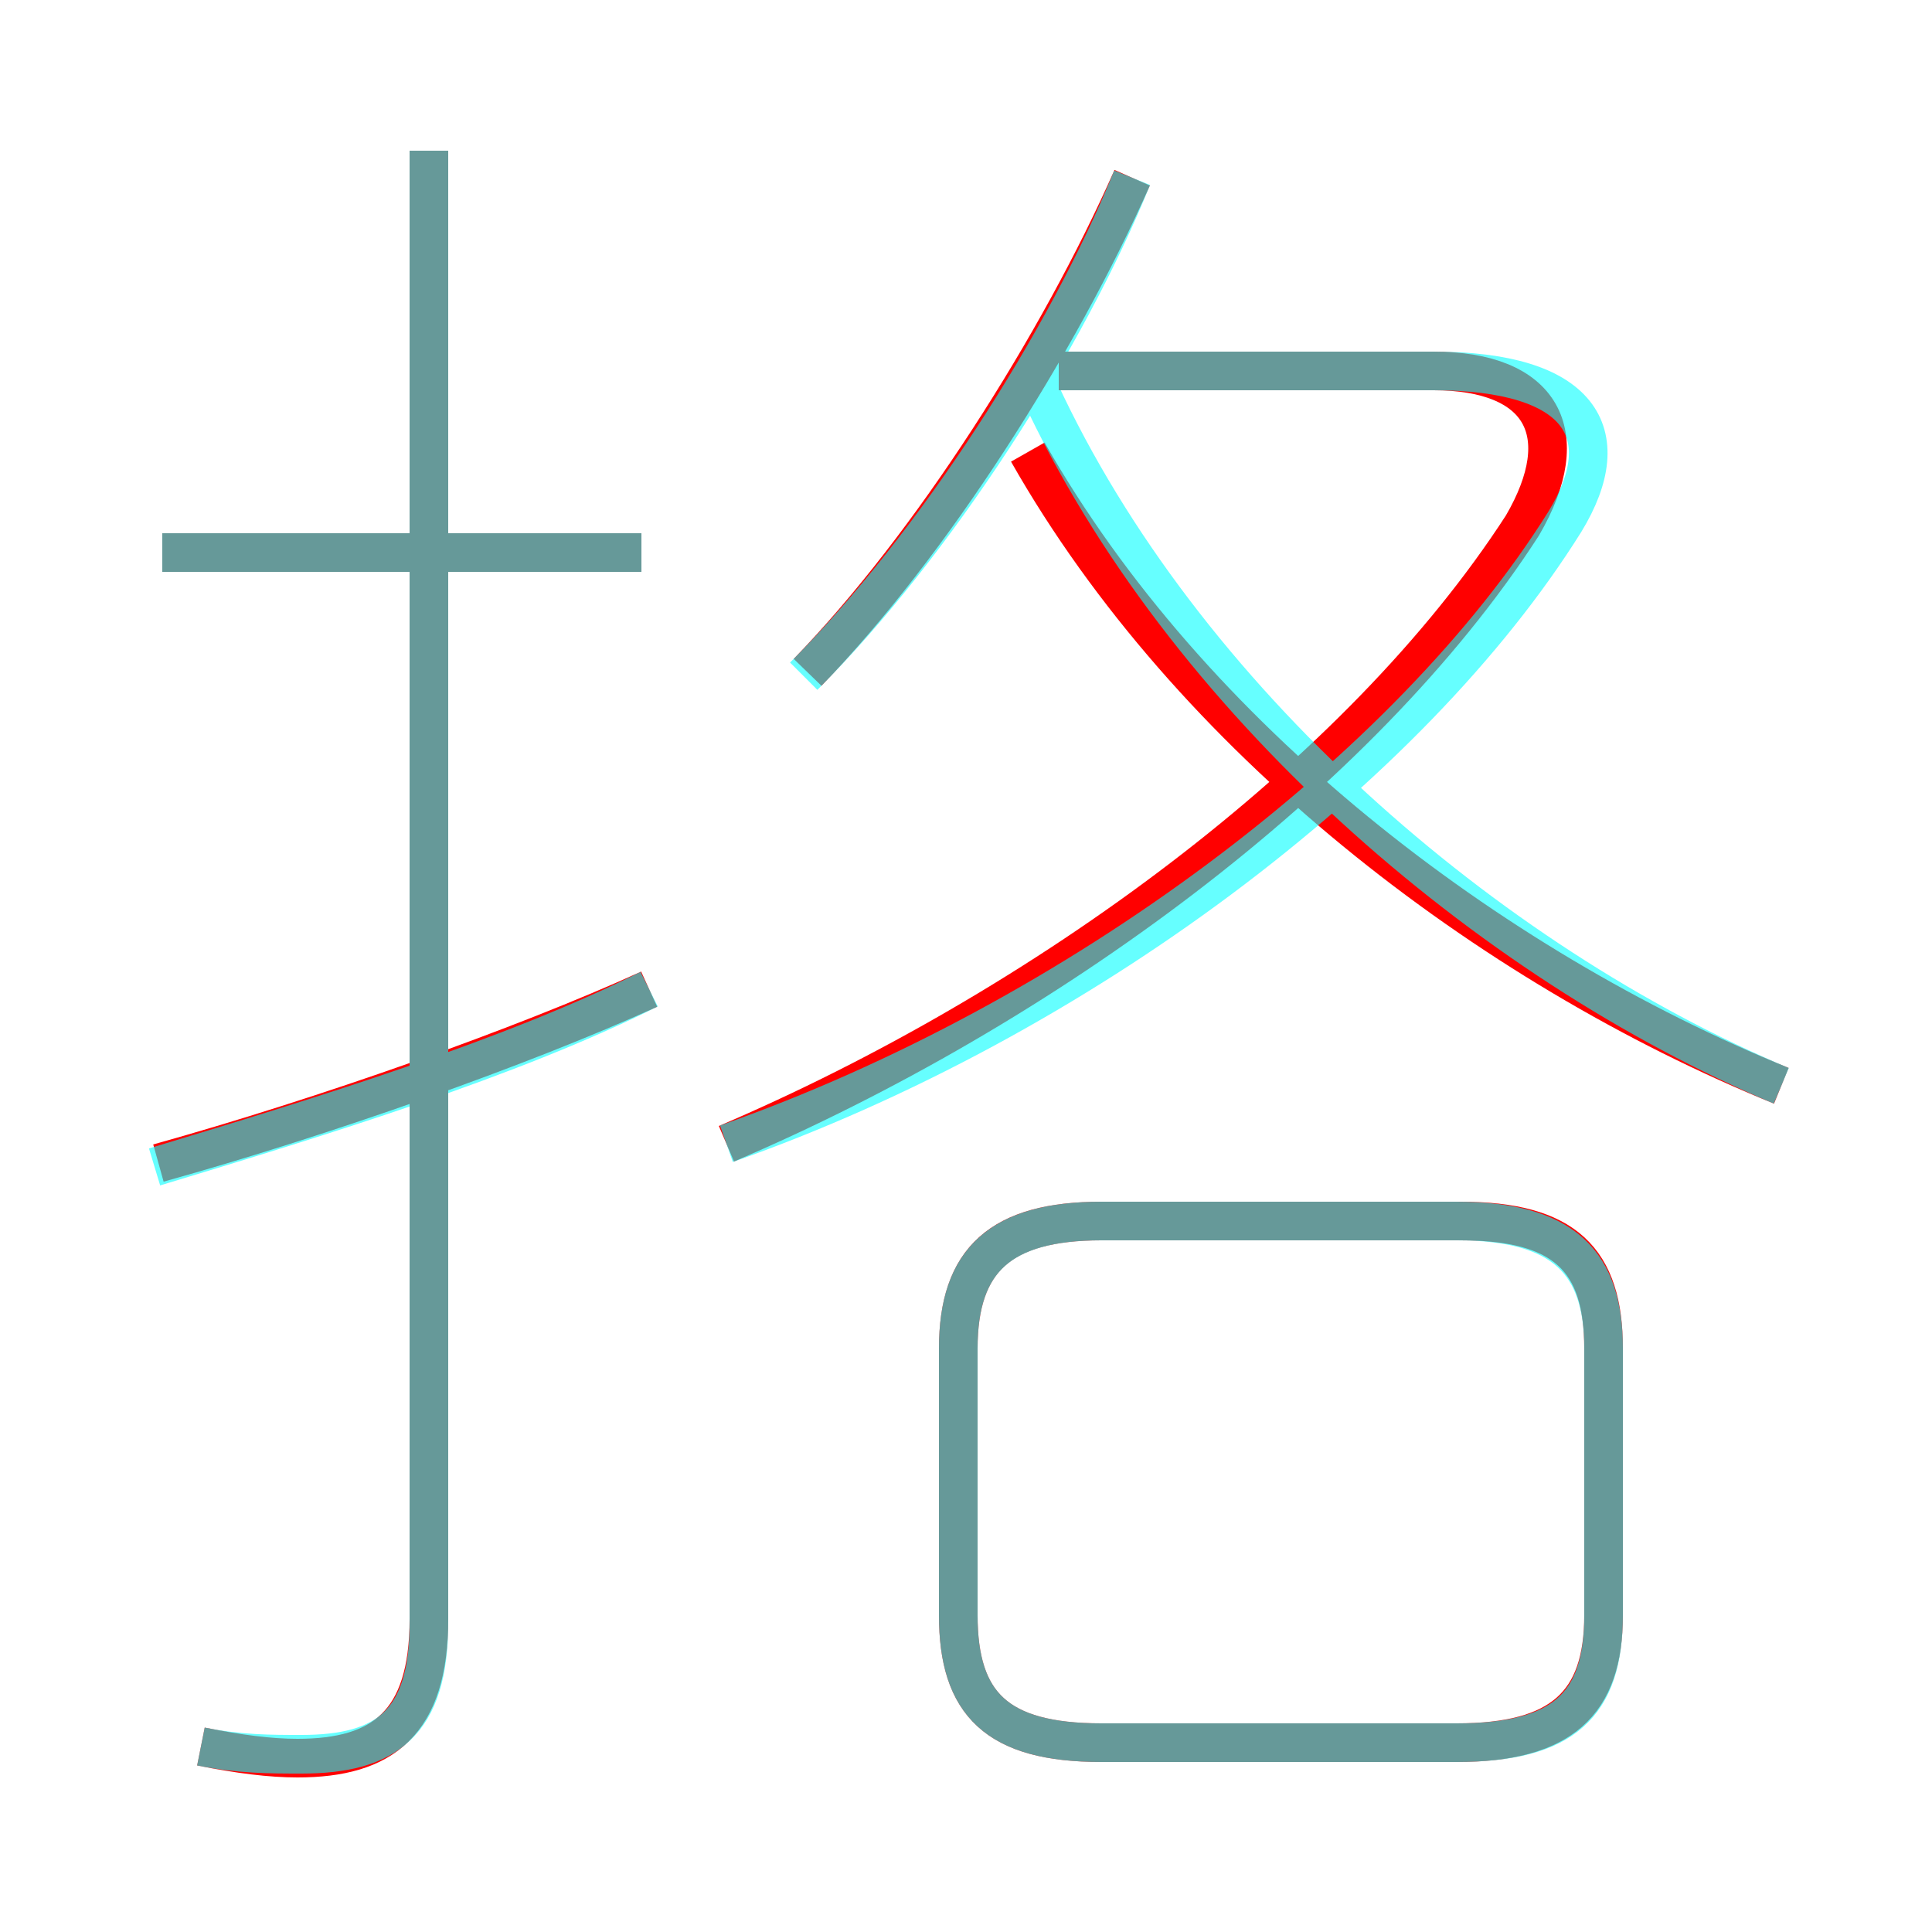 <?xml version='1.0' encoding='utf8'?>
<svg viewBox="0.0 -6.0 50.0 50.0" version="1.1" xmlns="http://www.w3.org/2000/svg">
<rect x="0.0" y="-6.0" width="50.0" height="50.0" fill="#333333" stroke="none"/>
<rect x="-1000" y="-1000" width="2000" height="2000" stroke="white" fill="white"/>
<g style="fill:none;stroke:rgba(255, 0, 0, 1);  stroke-width:1"><path d="M 18.8 -14.4 C 27.0 -17.9 35.2 -23.9 39.4 -30.4 C 40.8 -32.8 39.9 -34.4 37.1 -34.4 L 27.4 -34.4 M 4.1 -13.9 C 8.4 -15.1 13.5 -16.9 16.8 -18.4 M 5.2 1.2 C 6.2 1.4 7.0 1.5 7.7 1.5 C 9.9 1.5 11.1 0.6 11.1 -2.1 L 11.1 -40.1 M 41.5 -2.2 L 41.5 -9.1 C 41.5 -11.4 40.5 -12.4 37.8 -12.4 L 28.5 -12.4 C 25.9 -12.4 24.8 -11.4 24.8 -9.1 L 24.8 -2.2 C 24.8 0.1 25.8 1.1 28.5 1.1 L 37.7 1.1 C 40.4 1.1 41.5 0.1 41.5 -2.2 Z M 16.6 -29.7 L 4.2 -29.7 M 20.9 -26.6 C 24.1 -29.9 27.4 -35.1 29.3 -39.4 M 46.1 -15.9 C 38.5 -19.0 30.8 -24.9 26.6 -32.3" transform="translate(0.0 38.0)" />
</g>
<g style="fill:none;stroke:rgba(0, 255, 255, 0.6);  stroke-width:1">
<path d="M 5.2 1.2 C 6.2 1.4 7.0 1.4 7.8 1.4 C 10.0 1.4 11.1 0.6 11.1 -2.0 L 11.1 -40.1 M 4.0 -13.8 C 8.3 -15.1 13.2 -16.6 16.8 -18.4 M 28.5 1.1 L 37.7 1.1 C 40.5 1.1 41.5 0.1 41.5 -2.2 L 41.5 -9.1 C 41.5 -11.3 40.5 -12.4 37.7 -12.4 L 28.5 -12.4 C 25.8 -12.4 24.8 -11.3 24.8 -9.1 L 24.8 -2.2 C 24.8 0.1 25.8 1.1 28.5 1.1 Z M 16.6 -29.7 L 4.2 -29.7 M 18.8 -14.4 C 27.9 -17.6 36.5 -24.1 40.5 -30.5 C 41.9 -32.8 40.9 -34.4 37.1 -34.4 L 27.1 -34.4 M 20.8 -26.5 C 24.2 -29.9 27.6 -35.2 29.3 -39.4 M 46.1 -15.9 C 38.5 -19.1 30.6 -25.9 26.9 -33.9" transform="translate(0.0 38.0)" />
</g>
</svg>